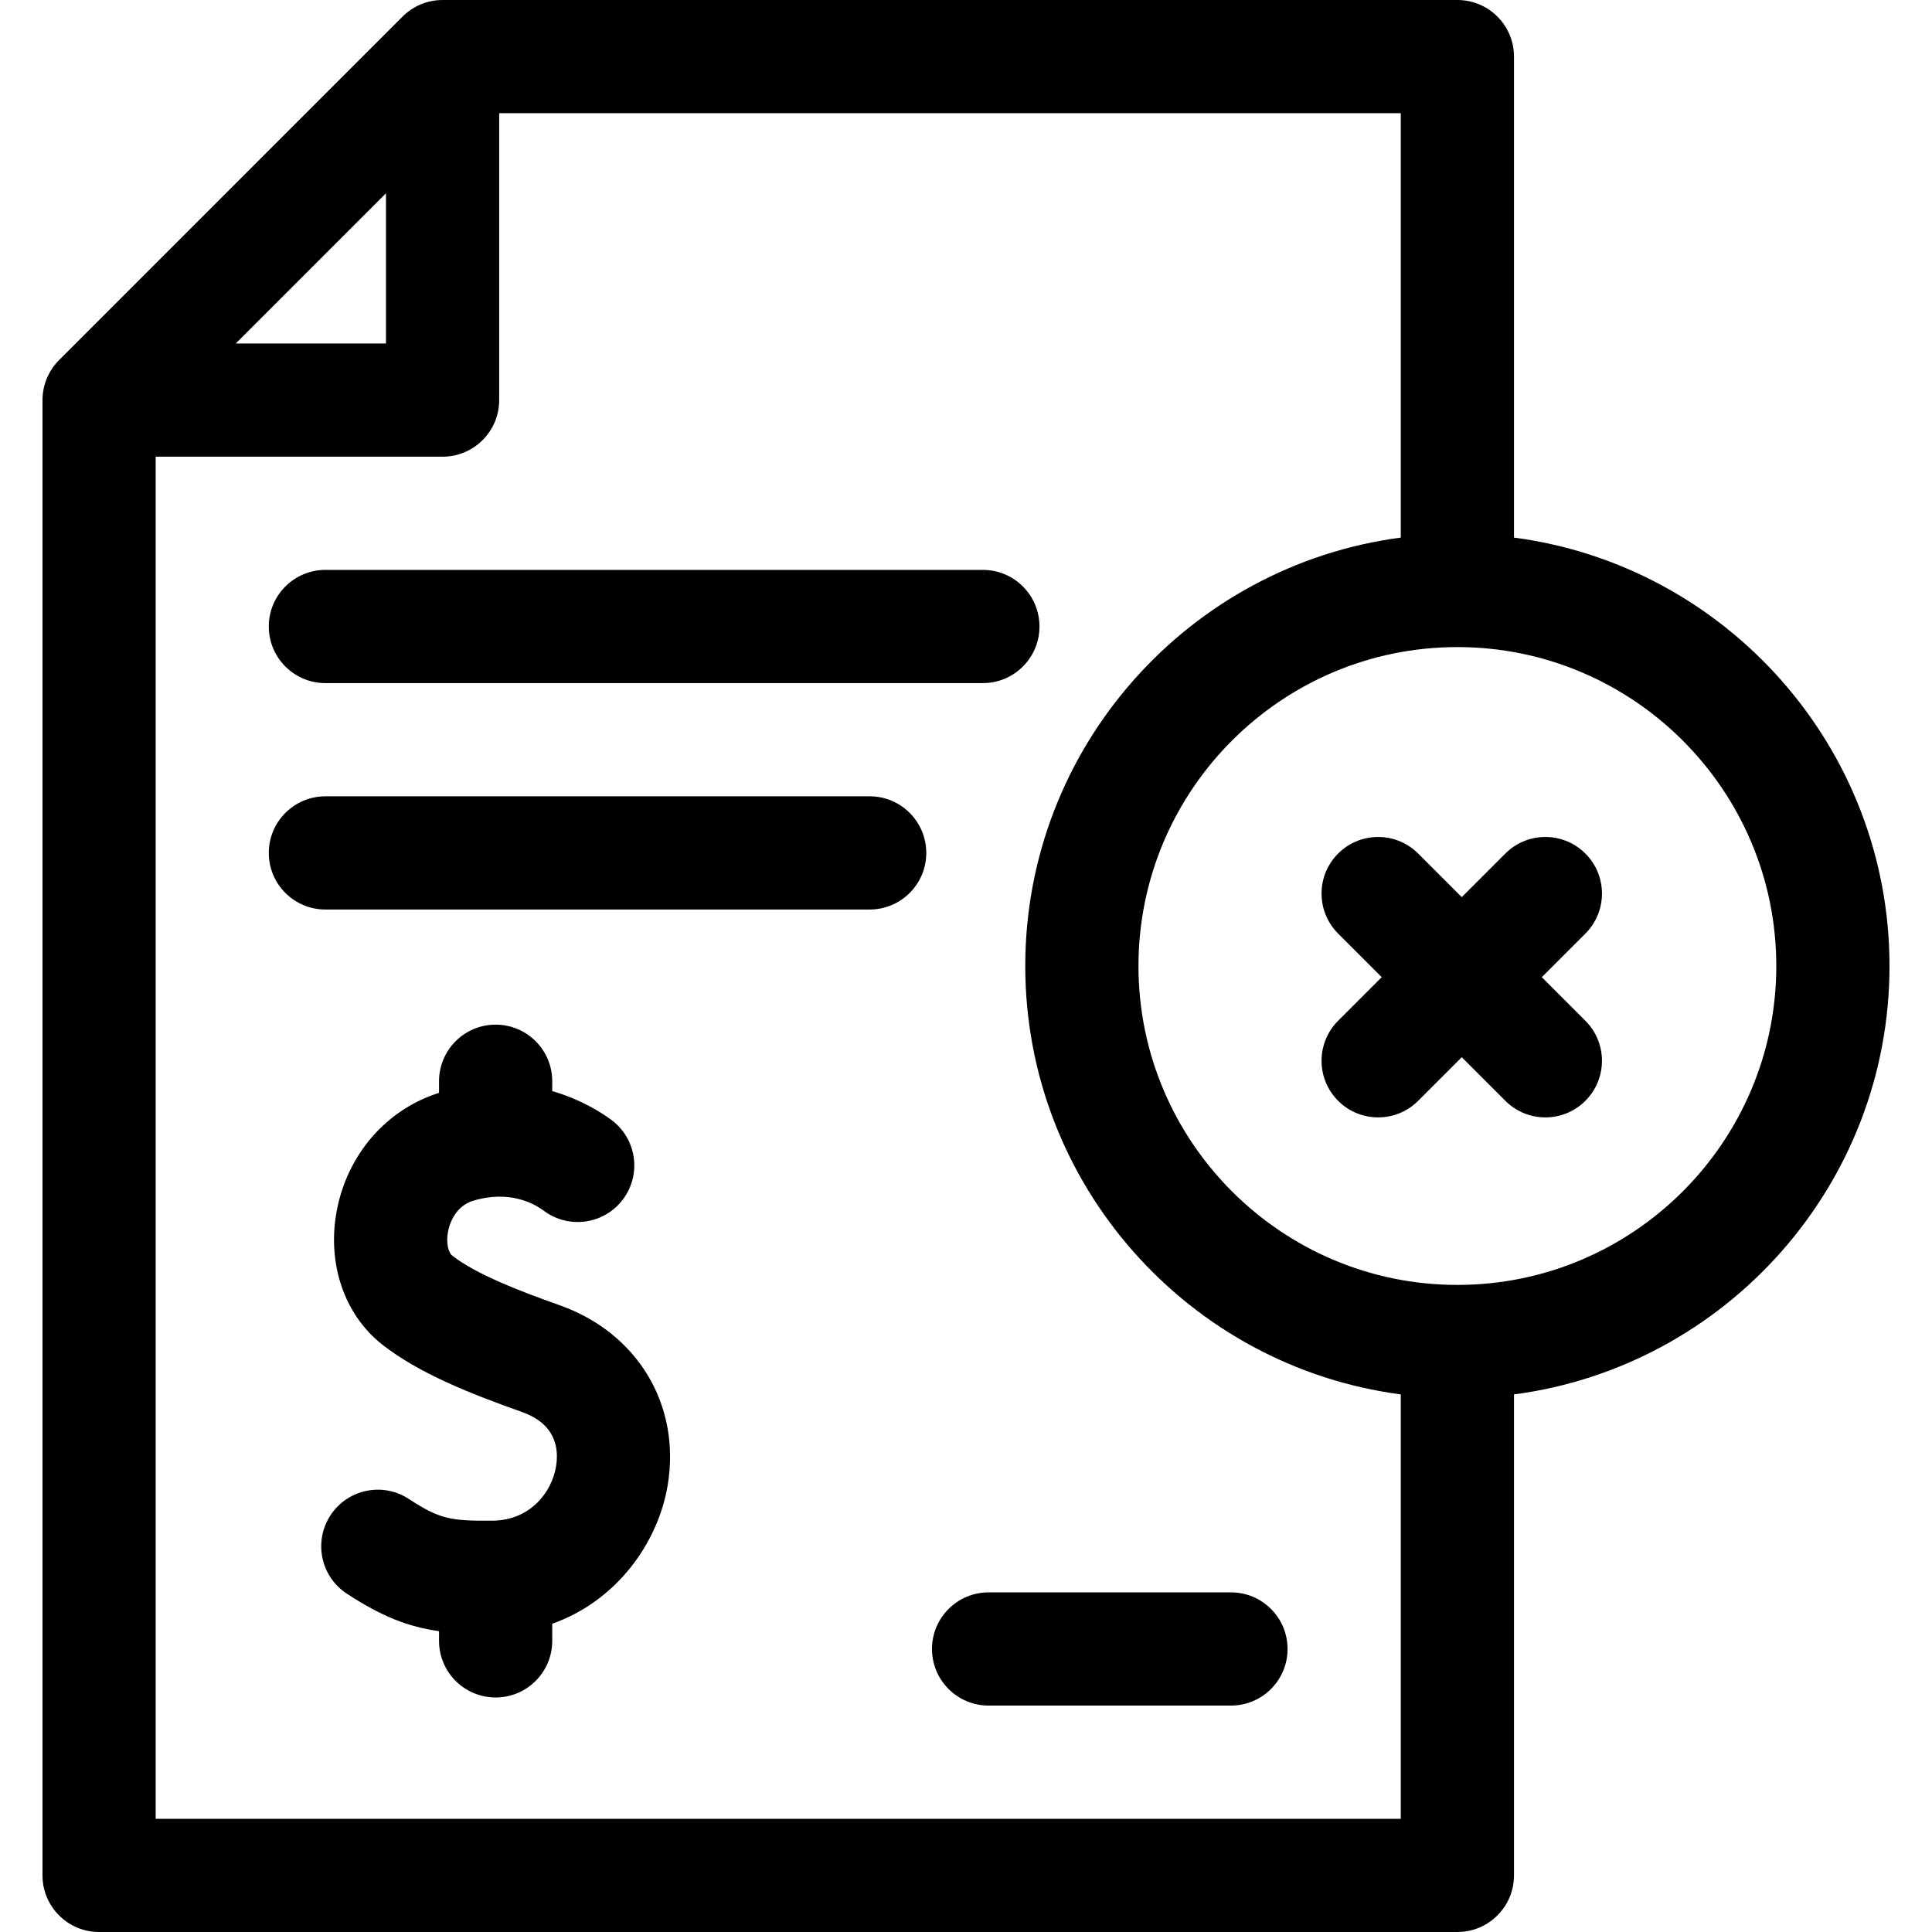 <svg id="Capa_1" enable-background="new 0 0 512 512" height="512" viewBox="0 0 512 512" width="512" xmlns="http://www.w3.org/2000/svg"><g><g><path d="m500.738 256c0-58.061-43.434-106.163-99.515-113.533v-127.467c0-8.284-6.716-15-15-15h-268.933c-3.979 0-7.794 1.581-10.607 4.395l-91.028 91.04c-2.812 2.812-4.393 6.628-4.393 10.605v390.96c0 8.284 6.716 15 15 15h359.961c8.284 0 15-6.716 15-15v-127.467c56.081-7.37 99.515-55.472 99.515-113.533zm-398.448-204.783v39.812h-39.806zm-61.028 430.783v-360.972h76.028c8.284 0 15-6.716 15-15v-76.028h238.933v112.467c-56.081 7.37-99.516 55.472-99.516 113.533s43.434 106.163 99.516 113.533v112.467zm344.961-141.484c-46.602 0-84.516-37.913-84.516-84.516s37.914-84.516 84.516-84.516 84.515 37.913 84.515 84.516-37.913 84.516-84.515 84.516z"/><path d="m420.144 226.199c-5.857-5.857-15.355-5.857-21.213 0l-11.55 11.55-11.55-11.55c-5.857-5.857-15.355-5.857-21.213 0s-5.858 15.355 0 21.213l11.55 11.55-11.55 11.55c-5.858 5.857-5.858 15.355 0 21.213 2.929 2.929 6.768 4.394 10.606 4.394s7.678-1.465 10.606-4.394l11.55-11.55 11.55 11.55c2.929 2.929 6.768 4.394 10.606 4.394s7.678-1.465 10.606-4.394c5.858-5.857 5.858-15.355 0-21.213l-11.55-11.55 11.55-11.55c5.86-5.857 5.86-15.355.002-21.213z"/></g><g><path d="m86.232 181.028h174.24c8.284 0 15-6.716 15-15s-6.716-15-15-15h-174.24c-8.284 0-15 6.716-15 15s6.716 15 15 15z"/><path d="m230.47 211.032h-144.238c-8.284 0-15 6.716-15 15s6.716 15 15 15h144.238c8.284 0 15-6.716 15-15s-6.716-15-15-15z"/><path d="m326.219 421.995h-64.233c-8.284 0-15 6.716-15 15s6.716 15 15 15h64.233c8.284 0 15-6.716 15-15s-6.716-15-15-15z"/><path d="m148.283 345.888c-10.518-3.718-22.121-8.187-28.437-13.141-.977-.767-1.702-3.25-1.119-6.343.29-1.539 1.631-6.679 6.705-8.207 9.729-2.93 16.305.885 18.68 2.66 6.635 4.961 16.033 3.604 20.996-3.03 4.961-6.635 3.604-16.034-3.031-20.995-2.36-1.765-7.863-5.396-15.728-7.678v-2.612c0-8.284-6.716-15-15-15s-15 6.716-15 15v3.077c-13.919 4.372-24.288 16.29-27.103 31.23-2.636 13.985 1.996 27.59 12.085 35.504 9.704 7.611 23.495 13.062 36.953 17.82 8.975 3.172 9.882 9.646 9.062 14.52-1.15 6.842-6.907 14.235-16.829 14.301-11.08.088-13.954-.38-22.176-5.759-6.932-4.535-16.23-2.592-20.764 4.342-4.535 6.933-2.591 16.229 4.341 20.764 9.293 6.079 16.303 8.801 24.43 9.932v2.575c0 8.284 6.716 15 15 15s15-6.716 15-15v-4.537c17.106-6.057 28.029-21.45 30.583-36.644 3.575-21.258-7.939-40.459-28.648-47.779z"/></g></g></svg>
